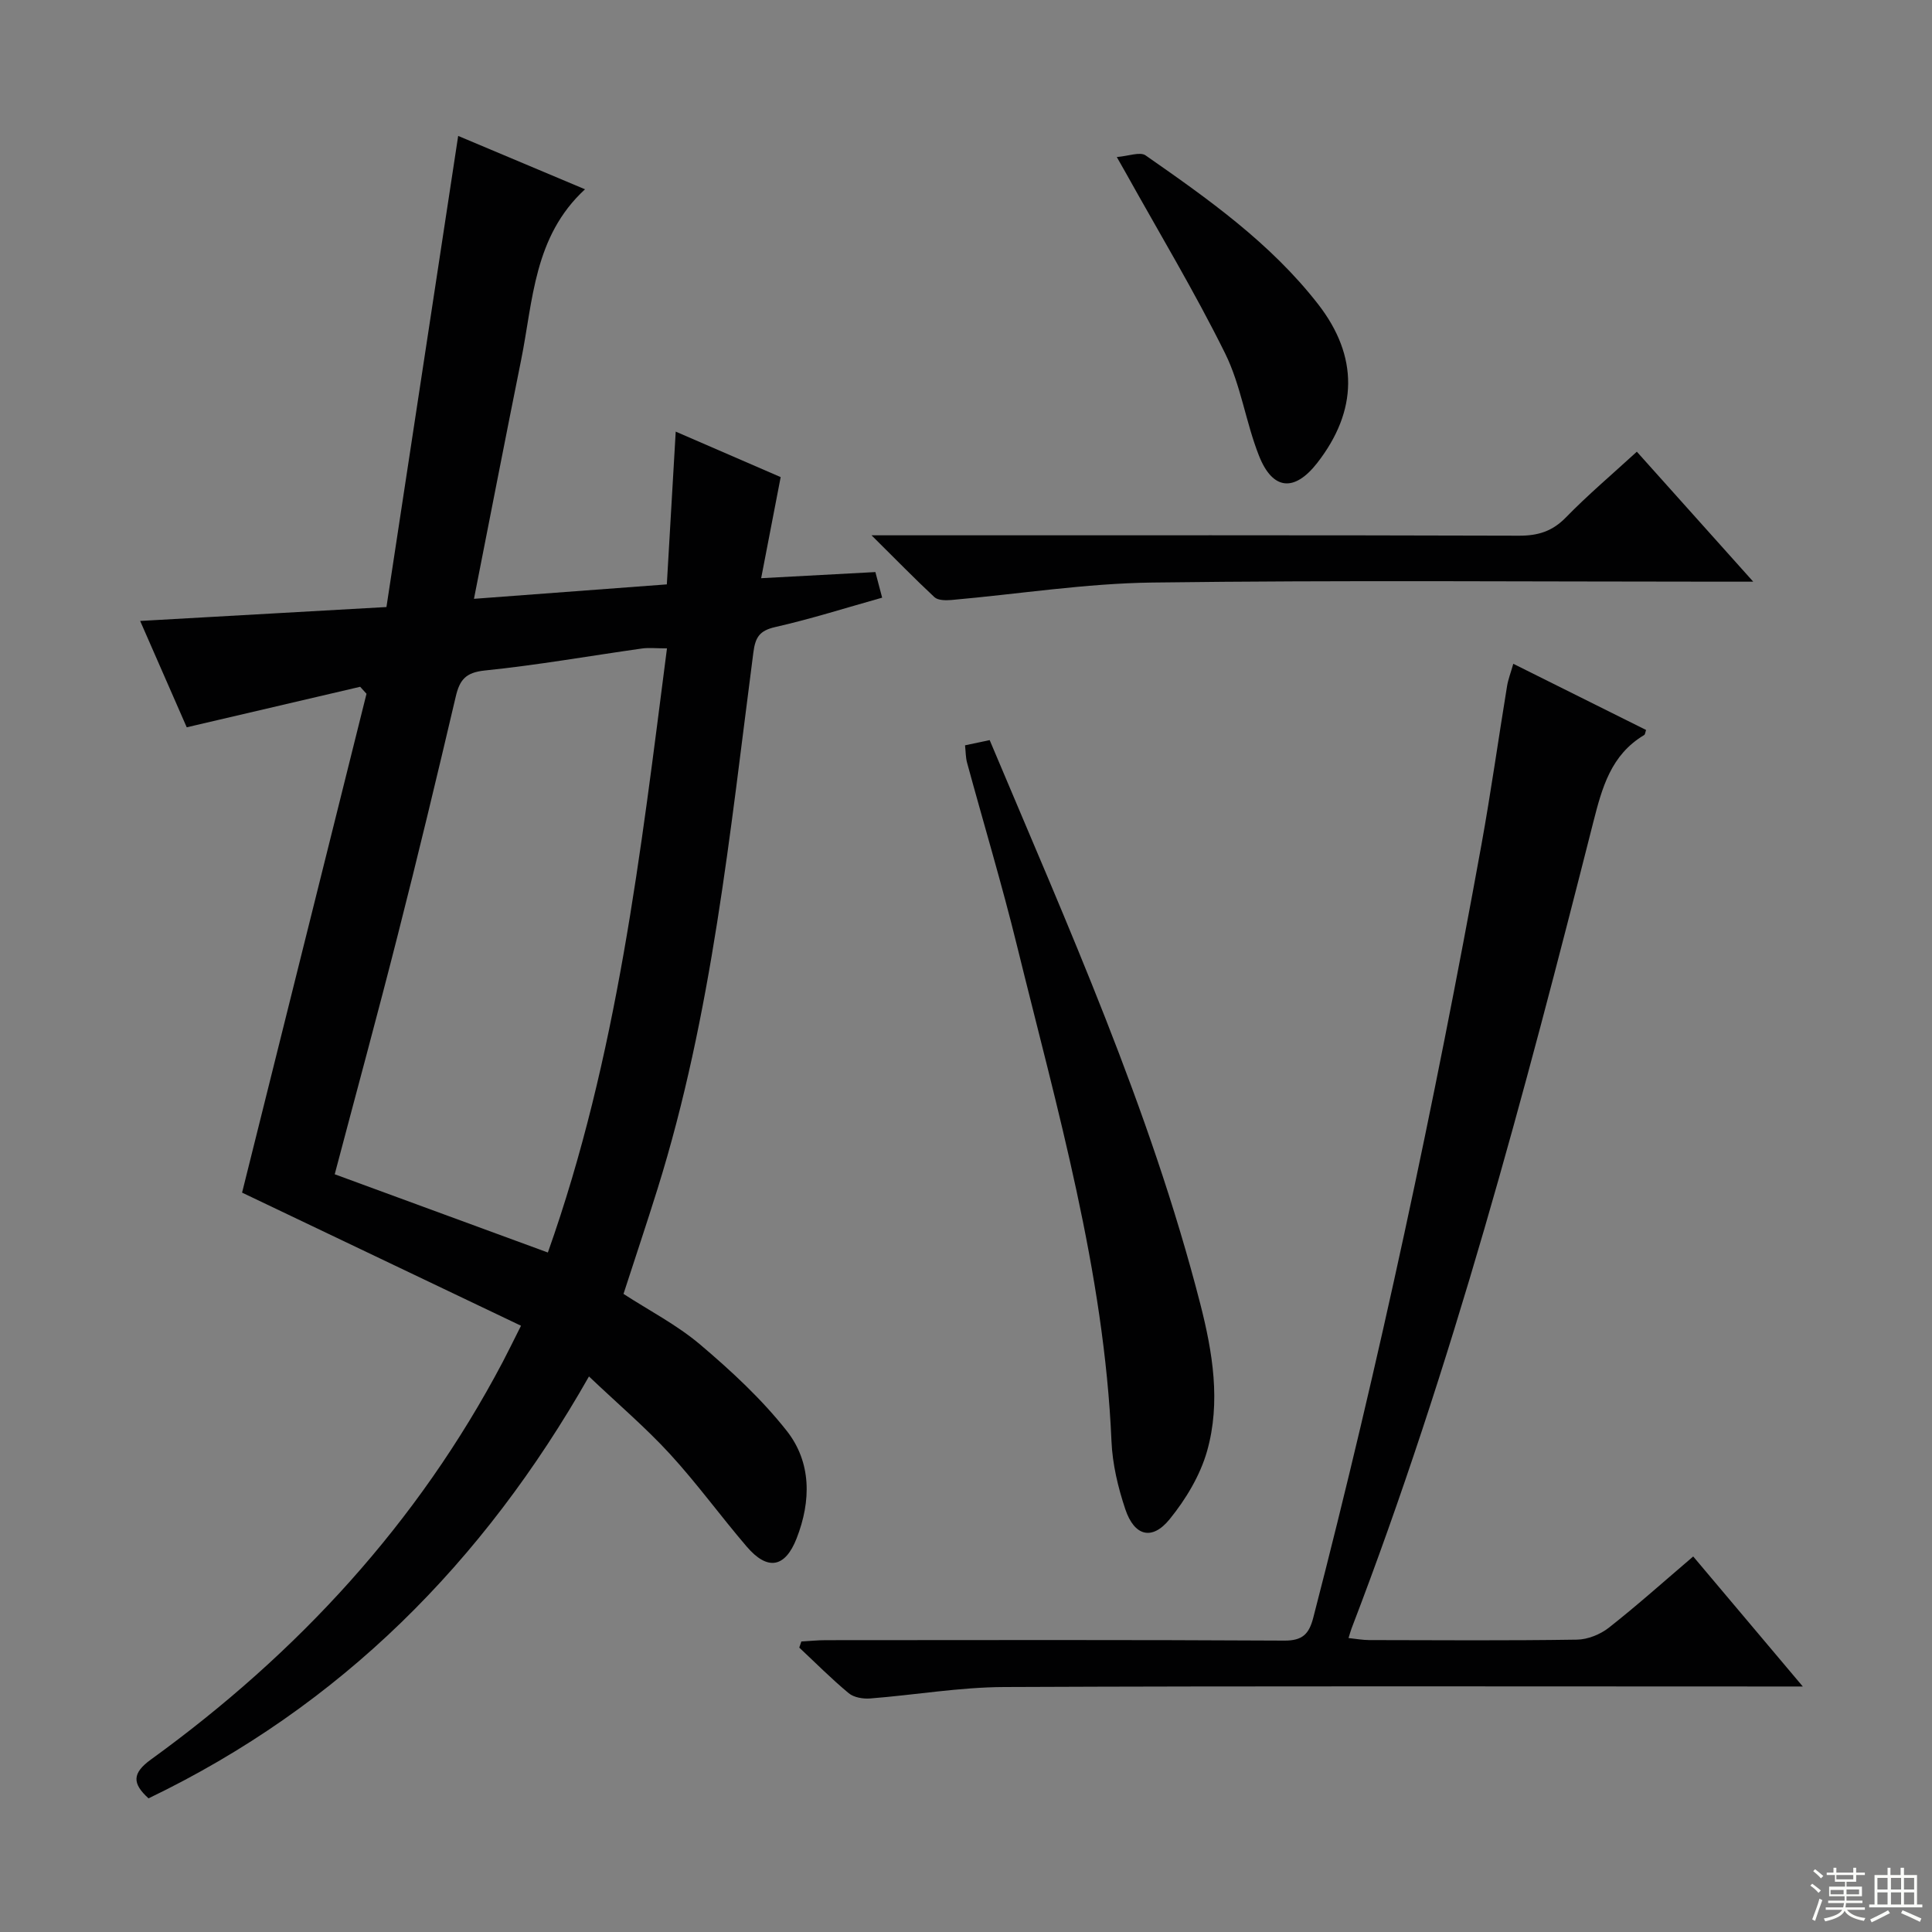 <svg enable-background="new 0 0 400 400" viewBox="0 0 400 400" xmlns="http://www.w3.org/2000/svg"><rect x="0" y="0" width="400" height="400" fill="#808080" stroke="none"/><g fill="#010102"><path d="m50.12 246.92c8.52-34.15 17.14-68.71 25.76-103.28-.44-.48-.87-.97-1.31-1.45-11.81 2.76-23.62 5.52-35.91 8.39-3.11-7.1-6.34-14.48-9.64-22.02 17.04-.96 33.7-1.9 50.99-2.88 4.98-32.73 9.89-64.97 14.85-97.54 8.47 3.56 17.28 7.27 26.26 11.05-10.62 9.78-10.74 23.02-13.23 35.36-3.27 16.23-6.42 32.48-9.76 49.43 13.48-1.01 26.34-1.97 39.93-2.99.61-10.45 1.2-20.65 1.84-31.63 7.57 3.28 14.67 6.35 21.73 9.42-1.32 6.84-2.59 13.43-4.04 20.93 8.23-.44 15.62-.84 23.65-1.27.36 1.36.8 3.03 1.4 5.3-7.52 2.11-14.75 4.41-22.12 6.08-3.26.74-4.13 2.1-4.54 5.24-4.87 37.34-8.54 74.91-19.85 111.1-2.22 7.11-4.59 14.17-7.04 21.73 5.23 3.4 11.04 6.39 15.9 10.51 6.41 5.43 12.69 11.25 17.88 17.82 5.15 6.53 5.09 14.54 2.06 22.29-2.38 6.08-6.01 6.74-10.32 1.71-5.41-6.31-10.3-13.08-15.91-19.19-5.03-5.48-10.75-10.34-16.76-16.05-21.87 38.51-51.39 68.21-91.19 87.35-3.38-3.07-3.44-5.19.51-8.05 30.37-21.99 55.23-48.93 72.81-82.27 1.08-2.05 2.09-4.14 3.8-7.53-19.31-9.23-38.41-18.33-57.75-27.56zm63.31 12.4c14.41-40.6 19.2-82.78 24.66-125.08-2.27 0-3.77-.18-5.21.03-10.84 1.53-21.63 3.44-32.51 4.55-3.98.41-5.21 1.95-6.02 5.44-3.86 16.45-7.81 32.89-11.98 49.26-4.19 16.5-8.67 32.93-13.07 49.6 14.64 5.38 29.05 10.67 44.13 16.2z"/><path d="m313.31 137.43c9.42 4.7 18.46 9.2 27.49 13.7-.17.49-.19.93-.39 1.05-6.9 4.11-8.72 10.89-10.57 18.17-14.28 56.31-29.15 112.45-50.01 166.79-.18.46-.3.95-.63 2 1.54.16 2.93.42 4.32.42 14.33.03 28.66.13 42.98-.09 2.24-.03 4.84-1.09 6.62-2.49 5.87-4.62 11.45-9.62 17.44-14.73 7.4 8.78 14.63 17.36 22.69 26.92-2.93 0-4.67 0-6.41 0-52.98 0-105.96-.12-158.93.11-9.26.04-18.5 1.65-27.76 2.37-1.46.11-3.37-.2-4.43-1.09-3.57-2.96-6.85-6.27-10.24-9.44.14-.42.29-.84.43-1.27 1.68-.09 3.36-.27 5.04-.27 31.65-.02 63.31-.09 94.96.09 3.8.02 5.12-1.4 5.99-4.75 13.68-52.86 25.05-106.22 34.8-159.94 1.98-10.94 3.52-21.96 5.32-32.93.23-1.4.77-2.77 1.29-4.62z"/><path d="m199.8 154.31c1.77-.38 3.32-.71 5.1-1.08 16.16 38.42 33.22 76.3 43.59 116.67 2.57 10.02 4.3 20.39 1.42 30.54-1.44 5.06-4.41 9.99-7.76 14.11-3.63 4.46-7.3 3.5-9.17-2.09-1.51-4.51-2.66-9.34-2.86-14.07-1.51-35.15-11.24-68.71-19.55-102.54-3.12-12.72-6.9-25.27-10.34-37.91-.3-1.07-.28-2.23-.43-3.63z"/><path d="m180.44 110.83h6.72c42.45 0 84.9-.05 127.34.08 3.94.01 6.89-.9 9.7-3.78 4.51-4.63 9.47-8.83 14.69-13.61 7.79 8.7 15.47 17.27 24.1 26.91-3.27 0-5.18 0-7.09 0-39.12 0-78.24-.33-117.35.18-13.86.18-27.7 2.39-41.55 3.61-1.18.1-2.79.1-3.53-.58-4.09-3.81-7.99-7.82-13.03-12.81z"/><path d="m231.22 32.51c2.43-.19 4.81-1.14 5.96-.34 12.96 9.03 25.89 18.17 35.72 30.81 8.4 10.8 8.24 22.04-.17 32.85-4.72 6.06-9.24 5.71-12.08-1.5-2.73-6.91-3.74-14.59-7.01-21.18-6.3-12.74-13.66-24.96-20.58-37.4-.4-.71-.81-1.43-1.84-3.24z"/></g><path d="m374.8 390.4.4-.4c.7.5 1.3 1 1.8 1.4l-.5.5c-.5-.6-1.1-1.1-1.7-1.5zm1 7.3-.6-.3c.5-1.4 1.1-2.8 1.5-4.3.2.1.4.2.6.3-.5 1.3-1 2.8-1.5 4.3zm-.4-10.3.4-.4c.4.3 1 .8 1.7 1.4l-.5.5c-.4-.5-1-1-1.6-1.5zm2.5.3h1.7v-1h.6v1h3.5v-1h.6v1h1.8v.5h-1.8v1.4h-2v1h3.2v2h-3.2v.9h3.3v.5h-3.4c0 .3-.1.6-.1.9h4v.5h-3.7c.7.9 1.9 1.5 3.8 1.7-.1.2-.2.4-.3.6-2.1-.4-3.5-1.1-4-2.1-.4 1-1.8 1.7-4 2.2-.1-.2-.2-.4-.3-.6 2.1-.4 3.4-1 3.8-1.8h-3.4v-.5h3.6c.1-.3.1-.6.2-.9h-3.3v-.5h3.4c0-.3 0-.6 0-.9h-3.2v-2h3.3v-1h-2.1v-1.4h-1.7v-.5zm1.1 3.5v1h2.7c0-.3 0-.4 0-.4 0-.1 0-.2 0-.2 0-.1 0-.2 0-.3h-2.7zm1.2-3v.9h3.5v-.9zm4.7 3h-2.6v.6.4h2.6z" fill="#fbfcfa"/><path d="m393.6 386.7h.6v1.5h2.7v6.1h1.1v.6h-11v-.6h1.1v-6.1h2.7v-1.5h.6v1.5h2.1v-1.5zm-2.7 8.8.4.6c-1.2.6-2.5 1.3-3.8 1.9-.1-.2-.2-.4-.3-.6 1.2-.6 2.5-1.2 3.7-1.9zm-2.2-6.7v2.4h2.1v-2.4zm0 3v2.5h2.1v-2.5zm2.8-3v2.4h2.1v-2.4zm0 3v2.5h2.1v-2.5zm6 6.1c-1.4-.7-2.7-1.3-3.9-1.8l.3-.6c1.5.6 2.7 1.2 3.9 1.7zm-1.2-9.1h-2.1v2.4h2.1zm-2.1 3v2.5h2.1v-2.5z" fill="#fbfcfa"/></svg>